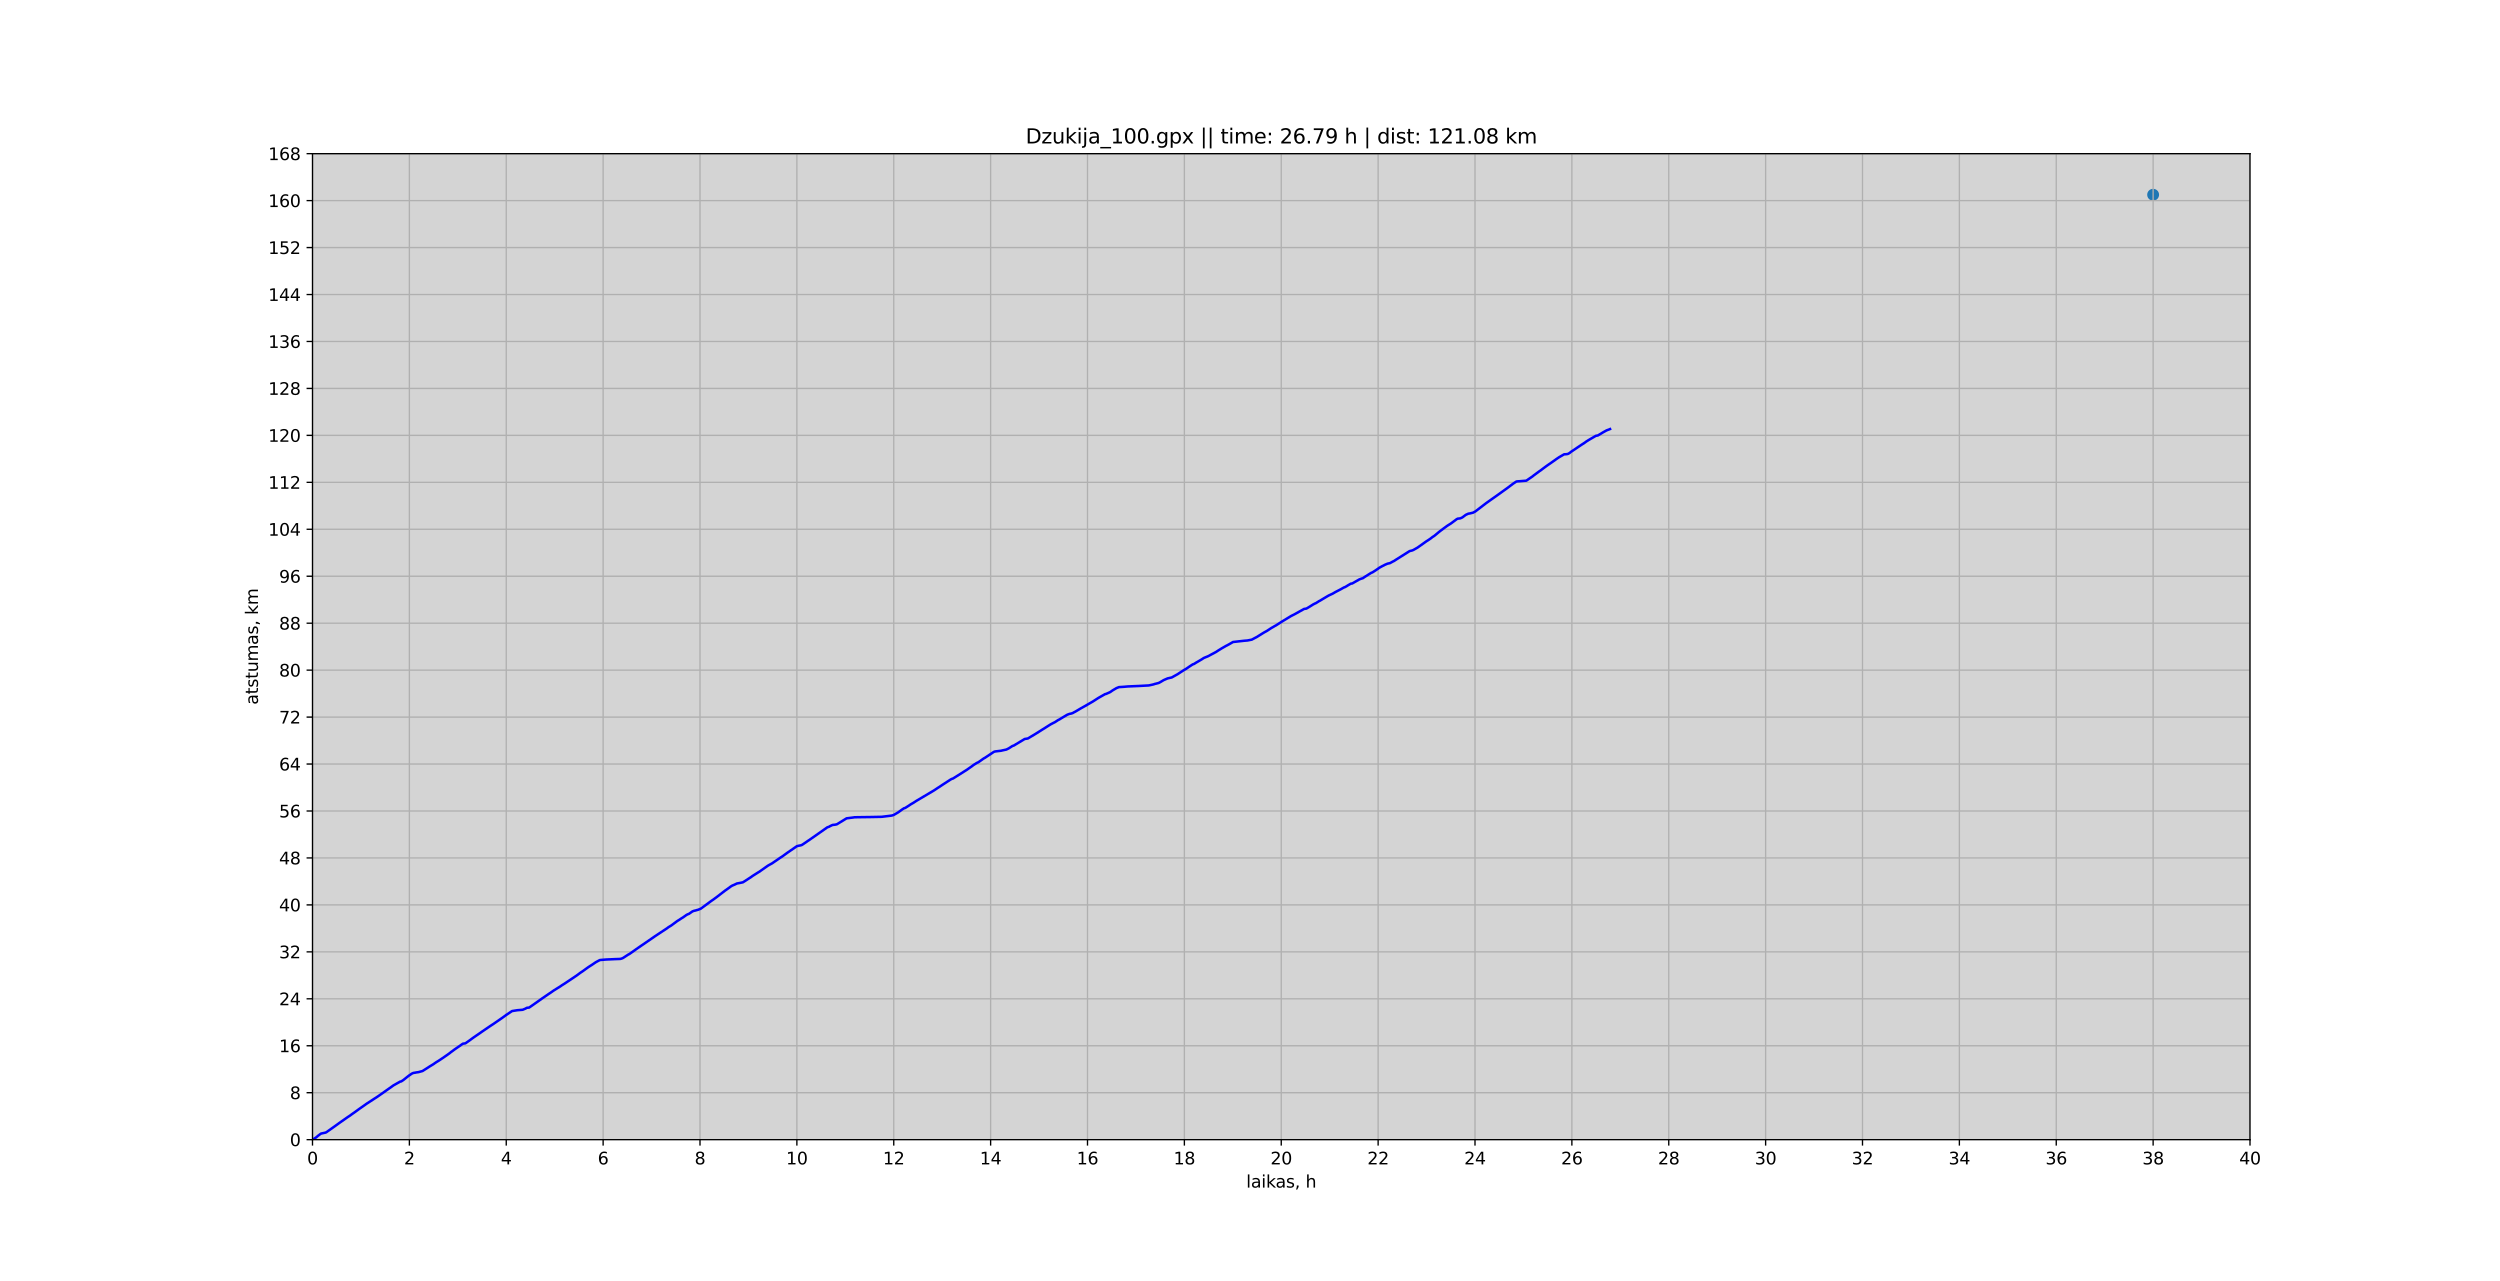 <?xml version="1.0" encoding="utf-8" standalone="no"?>
<!DOCTYPE svg PUBLIC "-//W3C//DTD SVG 1.1//EN"
  "http://www.w3.org/Graphics/SVG/1.1/DTD/svg11.dtd">
<svg height="755.28pt" version="1.1" viewBox="0 0 1474.56 755.28" width="1474.56pt" xmlns="http://www.w3.org/2000/svg" xmlns:xlink="http://www.w3.org/1999/xlink">
 <defs>
  <style type="text/css">*{stroke-linecap:butt;stroke-linejoin:round;}</style>
 </defs>
 <g id="figure_1">
  <g id="patch_1">
   <path d="M 0 755.28 
L 1474.56 755.28 
L 1474.56 0 
L 0 0 
z
" style="fill:#ffffff;"/>
  </g>
  <g id="axes_1">
   <g id="patch_2">
    <path d="M 184.32 672.199 
L 1327.104 672.199 
L 1327.104 90.634 
L 184.32 90.634 
z
" style="fill:#ababab;opacity:0.5;"/>
   </g>
   <g id="PathCollection_1">
    <defs>
     <path d="M 0 3 
C 0.796 3 1.559 2.684 2.121 2.121 
C 2.684 1.559 3 0.796 3 0 
C 3 -0.796 2.684 -1.559 2.121 -2.121 
C 1.559 -2.684 0.796 -3 0 -3 
C -0.796 -3 -1.559 -2.684 -2.121 -2.121 
C -2.684 -1.559 -3 -0.796 -3 0 
C -3 0.796 -2.684 1.559 -2.121 2.121 
C -1.559 2.684 -0.796 3 0 3 
z
" id="m39d4d704d6" style="stroke:#1f77b4;"/>
    </defs>
    <g clip-path="url(#p349033cdad)">
     <use style="fill:#1f77b4;stroke:#1f77b4;" x="1269.965" xlink:href="#m39d4d704d6" y="114.865"/>
    </g>
   </g>
   <g id="matplotlib.axis_1">
    <g id="xtick_1">
     <g id="line2d_1">
      <path clip-path="url(#p349033cdad)" d="M 184.32 672.199 
L 184.32 90.634 
" style="fill:none;stroke:#b0b0b0;stroke-linecap:square;stroke-width:0.8;"/>
     </g>
     <g id="line2d_2">
      <defs>
       <path d="M 0 0 
L 0 3.5 
" id="m977d744e91" style="stroke:#000000;stroke-width:0.8;"/>
      </defs>
      <g>
       <use style="stroke:#000000;stroke-width:0.8;" x="184.32" xlink:href="#m977d744e91" y="672.199"/>
      </g>
     </g>
     <g id="text_1">
      <!-- 0 -->
      <g transform="translate(181.139 686.798)scale(0.1 -0.1)">
       <defs>
        <path d="M 2034 4250 
Q 1547 4250 1301 3770 
Q 1056 3291 1056 2328 
Q 1056 1369 1301 889 
Q 1547 409 2034 409 
Q 2525 409 2770 889 
Q 3016 1369 3016 2328 
Q 3016 3291 2770 3770 
Q 2525 4250 2034 4250 
z
M 2034 4750 
Q 2819 4750 3233 4129 
Q 3647 3509 3647 2328 
Q 3647 1150 3233 529 
Q 2819 -91 2034 -91 
Q 1250 -91 836 529 
Q 422 1150 422 2328 
Q 422 3509 836 4129 
Q 1250 4750 2034 4750 
z
" id="DejaVuSans-30" transform="scale(0.016)"/>
       </defs>
       <use xlink:href="#DejaVuSans-30"/>
      </g>
     </g>
    </g>
    <g id="xtick_2">
     <g id="line2d_3">
      <path clip-path="url(#p349033cdad)" d="M 241.459 672.199 
L 241.459 90.634 
" style="fill:none;stroke:#b0b0b0;stroke-linecap:square;stroke-width:0.8;"/>
     </g>
     <g id="line2d_4">
      <g>
       <use style="stroke:#000000;stroke-width:0.8;" x="241.459" xlink:href="#m977d744e91" y="672.199"/>
      </g>
     </g>
     <g id="text_2">
      <!-- 2 -->
      <g transform="translate(238.278 686.798)scale(0.1 -0.1)">
       <defs>
        <path d="M 1228 531 
L 3431 531 
L 3431 0 
L 469 0 
L 469 531 
Q 828 903 1448 1529 
Q 2069 2156 2228 2338 
Q 2531 2678 2651 2914 
Q 2772 3150 2772 3378 
Q 2772 3750 2511 3984 
Q 2250 4219 1831 4219 
Q 1534 4219 1204 4116 
Q 875 4013 500 3803 
L 500 4441 
Q 881 4594 1212 4672 
Q 1544 4750 1819 4750 
Q 2544 4750 2975 4387 
Q 3406 4025 3406 3419 
Q 3406 3131 3298 2873 
Q 3191 2616 2906 2266 
Q 2828 2175 2409 1742 
Q 1991 1309 1228 531 
z
" id="DejaVuSans-32" transform="scale(0.016)"/>
       </defs>
       <use xlink:href="#DejaVuSans-32"/>
      </g>
     </g>
    </g>
    <g id="xtick_3">
     <g id="line2d_5">
      <path clip-path="url(#p349033cdad)" d="M 298.598 672.199 
L 298.598 90.634 
" style="fill:none;stroke:#b0b0b0;stroke-linecap:square;stroke-width:0.8;"/>
     </g>
     <g id="line2d_6">
      <g>
       <use style="stroke:#000000;stroke-width:0.8;" x="298.598" xlink:href="#m977d744e91" y="672.199"/>
      </g>
     </g>
     <g id="text_3">
      <!-- 4 -->
      <g transform="translate(295.417 686.798)scale(0.1 -0.1)">
       <defs>
        <path d="M 2419 4116 
L 825 1625 
L 2419 1625 
L 2419 4116 
z
M 2253 4666 
L 3047 4666 
L 3047 1625 
L 3713 1625 
L 3713 1100 
L 3047 1100 
L 3047 0 
L 2419 0 
L 2419 1100 
L 313 1100 
L 313 1709 
L 2253 4666 
z
" id="DejaVuSans-34" transform="scale(0.016)"/>
       </defs>
       <use xlink:href="#DejaVuSans-34"/>
      </g>
     </g>
    </g>
    <g id="xtick_4">
     <g id="line2d_7">
      <path clip-path="url(#p349033cdad)" d="M 355.738 672.199 
L 355.738 90.634 
" style="fill:none;stroke:#b0b0b0;stroke-linecap:square;stroke-width:0.8;"/>
     </g>
     <g id="line2d_8">
      <g>
       <use style="stroke:#000000;stroke-width:0.8;" x="355.738" xlink:href="#m977d744e91" y="672.199"/>
      </g>
     </g>
     <g id="text_4">
      <!-- 6 -->
      <g transform="translate(352.556 686.798)scale(0.1 -0.1)">
       <defs>
        <path d="M 2113 2584 
Q 1688 2584 1439 2293 
Q 1191 2003 1191 1497 
Q 1191 994 1439 701 
Q 1688 409 2113 409 
Q 2538 409 2786 701 
Q 3034 994 3034 1497 
Q 3034 2003 2786 2293 
Q 2538 2584 2113 2584 
z
M 3366 4563 
L 3366 3988 
Q 3128 4100 2886 4159 
Q 2644 4219 2406 4219 
Q 1781 4219 1451 3797 
Q 1122 3375 1075 2522 
Q 1259 2794 1537 2939 
Q 1816 3084 2150 3084 
Q 2853 3084 3261 2657 
Q 3669 2231 3669 1497 
Q 3669 778 3244 343 
Q 2819 -91 2113 -91 
Q 1303 -91 875 529 
Q 447 1150 447 2328 
Q 447 3434 972 4092 
Q 1497 4750 2381 4750 
Q 2619 4750 2861 4703 
Q 3103 4656 3366 4563 
z
" id="DejaVuSans-36" transform="scale(0.016)"/>
       </defs>
       <use xlink:href="#DejaVuSans-36"/>
      </g>
     </g>
    </g>
    <g id="xtick_5">
     <g id="line2d_9">
      <path clip-path="url(#p349033cdad)" d="M 412.877 672.199 
L 412.877 90.634 
" style="fill:none;stroke:#b0b0b0;stroke-linecap:square;stroke-width:0.8;"/>
     </g>
     <g id="line2d_10">
      <g>
       <use style="stroke:#000000;stroke-width:0.8;" x="412.877" xlink:href="#m977d744e91" y="672.199"/>
      </g>
     </g>
     <g id="text_5">
      <!-- 8 -->
      <g transform="translate(409.696 686.798)scale(0.1 -0.1)">
       <defs>
        <path d="M 2034 2216 
Q 1584 2216 1326 1975 
Q 1069 1734 1069 1313 
Q 1069 891 1326 650 
Q 1584 409 2034 409 
Q 2484 409 2743 651 
Q 3003 894 3003 1313 
Q 3003 1734 2745 1975 
Q 2488 2216 2034 2216 
z
M 1403 2484 
Q 997 2584 770 2862 
Q 544 3141 544 3541 
Q 544 4100 942 4425 
Q 1341 4750 2034 4750 
Q 2731 4750 3128 4425 
Q 3525 4100 3525 3541 
Q 3525 3141 3298 2862 
Q 3072 2584 2669 2484 
Q 3125 2378 3379 2068 
Q 3634 1759 3634 1313 
Q 3634 634 3220 271 
Q 2806 -91 2034 -91 
Q 1263 -91 848 271 
Q 434 634 434 1313 
Q 434 1759 690 2068 
Q 947 2378 1403 2484 
z
M 1172 3481 
Q 1172 3119 1398 2916 
Q 1625 2713 2034 2713 
Q 2441 2713 2670 2916 
Q 2900 3119 2900 3481 
Q 2900 3844 2670 4047 
Q 2441 4250 2034 4250 
Q 1625 4250 1398 4047 
Q 1172 3844 1172 3481 
z
" id="DejaVuSans-38" transform="scale(0.016)"/>
       </defs>
       <use xlink:href="#DejaVuSans-38"/>
      </g>
     </g>
    </g>
    <g id="xtick_6">
     <g id="line2d_11">
      <path clip-path="url(#p349033cdad)" d="M 470.016 672.199 
L 470.016 90.634 
" style="fill:none;stroke:#b0b0b0;stroke-linecap:square;stroke-width:0.8;"/>
     </g>
     <g id="line2d_12">
      <g>
       <use style="stroke:#000000;stroke-width:0.8;" x="470.016" xlink:href="#m977d744e91" y="672.199"/>
      </g>
     </g>
     <g id="text_6">
      <!-- 10 -->
      <g transform="translate(463.654 686.798)scale(0.1 -0.1)">
       <defs>
        <path d="M 794 531 
L 1825 531 
L 1825 4091 
L 703 3866 
L 703 4441 
L 1819 4666 
L 2450 4666 
L 2450 531 
L 3481 531 
L 3481 0 
L 794 0 
L 794 531 
z
" id="DejaVuSans-31" transform="scale(0.016)"/>
       </defs>
       <use xlink:href="#DejaVuSans-31"/>
       <use x="63.623" xlink:href="#DejaVuSans-30"/>
      </g>
     </g>
    </g>
    <g id="xtick_7">
     <g id="line2d_13">
      <path clip-path="url(#p349033cdad)" d="M 527.155 672.199 
L 527.155 90.634 
" style="fill:none;stroke:#b0b0b0;stroke-linecap:square;stroke-width:0.8;"/>
     </g>
     <g id="line2d_14">
      <g>
       <use style="stroke:#000000;stroke-width:0.8;" x="527.155" xlink:href="#m977d744e91" y="672.199"/>
      </g>
     </g>
     <g id="text_7">
      <!-- 12 -->
      <g transform="translate(520.793 686.798)scale(0.1 -0.1)">
       <use xlink:href="#DejaVuSans-31"/>
       <use x="63.623" xlink:href="#DejaVuSans-32"/>
      </g>
     </g>
    </g>
    <g id="xtick_8">
     <g id="line2d_15">
      <path clip-path="url(#p349033cdad)" d="M 584.294 672.199 
L 584.294 90.634 
" style="fill:none;stroke:#b0b0b0;stroke-linecap:square;stroke-width:0.8;"/>
     </g>
     <g id="line2d_16">
      <g>
       <use style="stroke:#000000;stroke-width:0.8;" x="584.294" xlink:href="#m977d744e91" y="672.199"/>
      </g>
     </g>
     <g id="text_8">
      <!-- 14 -->
      <g transform="translate(577.932 686.798)scale(0.1 -0.1)">
       <use xlink:href="#DejaVuSans-31"/>
       <use x="63.623" xlink:href="#DejaVuSans-34"/>
      </g>
     </g>
    </g>
    <g id="xtick_9">
     <g id="line2d_17">
      <path clip-path="url(#p349033cdad)" d="M 641.434 672.199 
L 641.434 90.634 
" style="fill:none;stroke:#b0b0b0;stroke-linecap:square;stroke-width:0.8;"/>
     </g>
     <g id="line2d_18">
      <g>
       <use style="stroke:#000000;stroke-width:0.8;" x="641.434" xlink:href="#m977d744e91" y="672.199"/>
      </g>
     </g>
     <g id="text_9">
      <!-- 16 -->
      <g transform="translate(635.071 686.798)scale(0.1 -0.1)">
       <use xlink:href="#DejaVuSans-31"/>
       <use x="63.623" xlink:href="#DejaVuSans-36"/>
      </g>
     </g>
    </g>
    <g id="xtick_10">
     <g id="line2d_19">
      <path clip-path="url(#p349033cdad)" d="M 698.573 672.199 
L 698.573 90.634 
" style="fill:none;stroke:#b0b0b0;stroke-linecap:square;stroke-width:0.8;"/>
     </g>
     <g id="line2d_20">
      <g>
       <use style="stroke:#000000;stroke-width:0.8;" x="698.573" xlink:href="#m977d744e91" y="672.199"/>
      </g>
     </g>
     <g id="text_10">
      <!-- 18 -->
      <g transform="translate(692.21 686.798)scale(0.1 -0.1)">
       <use xlink:href="#DejaVuSans-31"/>
       <use x="63.623" xlink:href="#DejaVuSans-38"/>
      </g>
     </g>
    </g>
    <g id="xtick_11">
     <g id="line2d_21">
      <path clip-path="url(#p349033cdad)" d="M 755.712 672.199 
L 755.712 90.634 
" style="fill:none;stroke:#b0b0b0;stroke-linecap:square;stroke-width:0.8;"/>
     </g>
     <g id="line2d_22">
      <g>
       <use style="stroke:#000000;stroke-width:0.8;" x="755.712" xlink:href="#m977d744e91" y="672.199"/>
      </g>
     </g>
     <g id="text_11">
      <!-- 20 -->
      <g transform="translate(749.35 686.798)scale(0.1 -0.1)">
       <use xlink:href="#DejaVuSans-32"/>
       <use x="63.623" xlink:href="#DejaVuSans-30"/>
      </g>
     </g>
    </g>
    <g id="xtick_12">
     <g id="line2d_23">
      <path clip-path="url(#p349033cdad)" d="M 812.851 672.199 
L 812.851 90.634 
" style="fill:none;stroke:#b0b0b0;stroke-linecap:square;stroke-width:0.8;"/>
     </g>
     <g id="line2d_24">
      <g>
       <use style="stroke:#000000;stroke-width:0.8;" x="812.851" xlink:href="#m977d744e91" y="672.199"/>
      </g>
     </g>
     <g id="text_12">
      <!-- 22 -->
      <g transform="translate(806.489 686.798)scale(0.1 -0.1)">
       <use xlink:href="#DejaVuSans-32"/>
       <use x="63.623" xlink:href="#DejaVuSans-32"/>
      </g>
     </g>
    </g>
    <g id="xtick_13">
     <g id="line2d_25">
      <path clip-path="url(#p349033cdad)" d="M 869.99 672.199 
L 869.99 90.634 
" style="fill:none;stroke:#b0b0b0;stroke-linecap:square;stroke-width:0.8;"/>
     </g>
     <g id="line2d_26">
      <g>
       <use style="stroke:#000000;stroke-width:0.8;" x="869.99" xlink:href="#m977d744e91" y="672.199"/>
      </g>
     </g>
     <g id="text_13">
      <!-- 24 -->
      <g transform="translate(863.628 686.798)scale(0.1 -0.1)">
       <use xlink:href="#DejaVuSans-32"/>
       <use x="63.623" xlink:href="#DejaVuSans-34"/>
      </g>
     </g>
    </g>
    <g id="xtick_14">
     <g id="line2d_27">
      <path clip-path="url(#p349033cdad)" d="M 927.13 672.199 
L 927.13 90.634 
" style="fill:none;stroke:#b0b0b0;stroke-linecap:square;stroke-width:0.8;"/>
     </g>
     <g id="line2d_28">
      <g>
       <use style="stroke:#000000;stroke-width:0.8;" x="927.13" xlink:href="#m977d744e91" y="672.199"/>
      </g>
     </g>
     <g id="text_14">
      <!-- 26 -->
      <g transform="translate(920.767 686.798)scale(0.1 -0.1)">
       <use xlink:href="#DejaVuSans-32"/>
       <use x="63.623" xlink:href="#DejaVuSans-36"/>
      </g>
     </g>
    </g>
    <g id="xtick_15">
     <g id="line2d_29">
      <path clip-path="url(#p349033cdad)" d="M 984.269 672.199 
L 984.269 90.634 
" style="fill:none;stroke:#b0b0b0;stroke-linecap:square;stroke-width:0.8;"/>
     </g>
     <g id="line2d_30">
      <g>
       <use style="stroke:#000000;stroke-width:0.8;" x="984.269" xlink:href="#m977d744e91" y="672.199"/>
      </g>
     </g>
     <g id="text_15">
      <!-- 28 -->
      <g transform="translate(977.906 686.798)scale(0.1 -0.1)">
       <use xlink:href="#DejaVuSans-32"/>
       <use x="63.623" xlink:href="#DejaVuSans-38"/>
      </g>
     </g>
    </g>
    <g id="xtick_16">
     <g id="line2d_31">
      <path clip-path="url(#p349033cdad)" d="M 1041.408 672.199 
L 1041.408 90.634 
" style="fill:none;stroke:#b0b0b0;stroke-linecap:square;stroke-width:0.8;"/>
     </g>
     <g id="line2d_32">
      <g>
       <use style="stroke:#000000;stroke-width:0.8;" x="1041.408" xlink:href="#m977d744e91" y="672.199"/>
      </g>
     </g>
     <g id="text_16">
      <!-- 30 -->
      <g transform="translate(1035.045 686.798)scale(0.1 -0.1)">
       <defs>
        <path d="M 2597 2516 
Q 3050 2419 3304 2112 
Q 3559 1806 3559 1356 
Q 3559 666 3084 287 
Q 2609 -91 1734 -91 
Q 1441 -91 1130 -33 
Q 819 25 488 141 
L 488 750 
Q 750 597 1062 519 
Q 1375 441 1716 441 
Q 2309 441 2620 675 
Q 2931 909 2931 1356 
Q 2931 1769 2642 2001 
Q 2353 2234 1838 2234 
L 1294 2234 
L 1294 2753 
L 1863 2753 
Q 2328 2753 2575 2939 
Q 2822 3125 2822 3475 
Q 2822 3834 2567 4026 
Q 2313 4219 1838 4219 
Q 1578 4219 1281 4162 
Q 984 4106 628 3988 
L 628 4550 
Q 988 4650 1302 4700 
Q 1616 4750 1894 4750 
Q 2613 4750 3031 4423 
Q 3450 4097 3450 3541 
Q 3450 3153 3228 2886 
Q 3006 2619 2597 2516 
z
" id="DejaVuSans-33" transform="scale(0.016)"/>
       </defs>
       <use xlink:href="#DejaVuSans-33"/>
       <use x="63.623" xlink:href="#DejaVuSans-30"/>
      </g>
     </g>
    </g>
    <g id="xtick_17">
     <g id="line2d_33">
      <path clip-path="url(#p349033cdad)" d="M 1098.547 672.199 
L 1098.547 90.634 
" style="fill:none;stroke:#b0b0b0;stroke-linecap:square;stroke-width:0.8;"/>
     </g>
     <g id="line2d_34">
      <g>
       <use style="stroke:#000000;stroke-width:0.8;" x="1098.547" xlink:href="#m977d744e91" y="672.199"/>
      </g>
     </g>
     <g id="text_17">
      <!-- 32 -->
      <g transform="translate(1092.185 686.798)scale(0.1 -0.1)">
       <use xlink:href="#DejaVuSans-33"/>
       <use x="63.623" xlink:href="#DejaVuSans-32"/>
      </g>
     </g>
    </g>
    <g id="xtick_18">
     <g id="line2d_35">
      <path clip-path="url(#p349033cdad)" d="M 1155.686 672.199 
L 1155.686 90.634 
" style="fill:none;stroke:#b0b0b0;stroke-linecap:square;stroke-width:0.8;"/>
     </g>
     <g id="line2d_36">
      <g>
       <use style="stroke:#000000;stroke-width:0.8;" x="1155.686" xlink:href="#m977d744e91" y="672.199"/>
      </g>
     </g>
     <g id="text_18">
      <!-- 34 -->
      <g transform="translate(1149.324 686.798)scale(0.1 -0.1)">
       <use xlink:href="#DejaVuSans-33"/>
       <use x="63.623" xlink:href="#DejaVuSans-34"/>
      </g>
     </g>
    </g>
    <g id="xtick_19">
     <g id="line2d_37">
      <path clip-path="url(#p349033cdad)" d="M 1212.826 672.199 
L 1212.826 90.634 
" style="fill:none;stroke:#b0b0b0;stroke-linecap:square;stroke-width:0.8;"/>
     </g>
     <g id="line2d_38">
      <g>
       <use style="stroke:#000000;stroke-width:0.8;" x="1212.826" xlink:href="#m977d744e91" y="672.199"/>
      </g>
     </g>
     <g id="text_19">
      <!-- 36 -->
      <g transform="translate(1206.463 686.798)scale(0.1 -0.1)">
       <use xlink:href="#DejaVuSans-33"/>
       <use x="63.623" xlink:href="#DejaVuSans-36"/>
      </g>
     </g>
    </g>
    <g id="xtick_20">
     <g id="line2d_39">
      <path clip-path="url(#p349033cdad)" d="M 1269.965 672.199 
L 1269.965 90.634 
" style="fill:none;stroke:#b0b0b0;stroke-linecap:square;stroke-width:0.8;"/>
     </g>
     <g id="line2d_40">
      <g>
       <use style="stroke:#000000;stroke-width:0.8;" x="1269.965" xlink:href="#m977d744e91" y="672.199"/>
      </g>
     </g>
     <g id="text_20">
      <!-- 38 -->
      <g transform="translate(1263.602 686.798)scale(0.1 -0.1)">
       <use xlink:href="#DejaVuSans-33"/>
       <use x="63.623" xlink:href="#DejaVuSans-38"/>
      </g>
     </g>
    </g>
    <g id="xtick_21">
     <g id="line2d_41">
      <path clip-path="url(#p349033cdad)" d="M 1327.104 672.199 
L 1327.104 90.634 
" style="fill:none;stroke:#b0b0b0;stroke-linecap:square;stroke-width:0.8;"/>
     </g>
     <g id="line2d_42">
      <g>
       <use style="stroke:#000000;stroke-width:0.8;" x="1327.104" xlink:href="#m977d744e91" y="672.199"/>
      </g>
     </g>
     <g id="text_21">
      <!-- 40 -->
      <g transform="translate(1320.742 686.798)scale(0.1 -0.1)">
       <use xlink:href="#DejaVuSans-34"/>
       <use x="63.623" xlink:href="#DejaVuSans-30"/>
      </g>
     </g>
    </g>
    <g id="text_22">
     <!-- laikas, h -->
     <g transform="translate(735.046 700.476)scale(0.1 -0.1)">
      <defs>
       <path d="M 603 4863 
L 1178 4863 
L 1178 0 
L 603 0 
L 603 4863 
z
" id="DejaVuSans-6c" transform="scale(0.016)"/>
       <path d="M 2194 1759 
Q 1497 1759 1228 1600 
Q 959 1441 959 1056 
Q 959 750 1161 570 
Q 1363 391 1709 391 
Q 2188 391 2477 730 
Q 2766 1069 2766 1631 
L 2766 1759 
L 2194 1759 
z
M 3341 1997 
L 3341 0 
L 2766 0 
L 2766 531 
Q 2569 213 2275 61 
Q 1981 -91 1556 -91 
Q 1019 -91 701 211 
Q 384 513 384 1019 
Q 384 1609 779 1909 
Q 1175 2209 1959 2209 
L 2766 2209 
L 2766 2266 
Q 2766 2663 2505 2880 
Q 2244 3097 1772 3097 
Q 1472 3097 1187 3025 
Q 903 2953 641 2809 
L 641 3341 
Q 956 3463 1253 3523 
Q 1550 3584 1831 3584 
Q 2591 3584 2966 3190 
Q 3341 2797 3341 1997 
z
" id="DejaVuSans-61" transform="scale(0.016)"/>
       <path d="M 603 3500 
L 1178 3500 
L 1178 0 
L 603 0 
L 603 3500 
z
M 603 4863 
L 1178 4863 
L 1178 4134 
L 603 4134 
L 603 4863 
z
" id="DejaVuSans-69" transform="scale(0.016)"/>
       <path d="M 581 4863 
L 1159 4863 
L 1159 1991 
L 2875 3500 
L 3609 3500 
L 1753 1863 
L 3688 0 
L 2938 0 
L 1159 1709 
L 1159 0 
L 581 0 
L 581 4863 
z
" id="DejaVuSans-6b" transform="scale(0.016)"/>
       <path d="M 2834 3397 
L 2834 2853 
Q 2591 2978 2328 3040 
Q 2066 3103 1784 3103 
Q 1356 3103 1142 2972 
Q 928 2841 928 2578 
Q 928 2378 1081 2264 
Q 1234 2150 1697 2047 
L 1894 2003 
Q 2506 1872 2764 1633 
Q 3022 1394 3022 966 
Q 3022 478 2636 193 
Q 2250 -91 1575 -91 
Q 1294 -91 989 -36 
Q 684 19 347 128 
L 347 722 
Q 666 556 975 473 
Q 1284 391 1588 391 
Q 1994 391 2212 530 
Q 2431 669 2431 922 
Q 2431 1156 2273 1281 
Q 2116 1406 1581 1522 
L 1381 1569 
Q 847 1681 609 1914 
Q 372 2147 372 2553 
Q 372 3047 722 3315 
Q 1072 3584 1716 3584 
Q 2034 3584 2315 3537 
Q 2597 3491 2834 3397 
z
" id="DejaVuSans-73" transform="scale(0.016)"/>
       <path d="M 750 794 
L 1409 794 
L 1409 256 
L 897 -744 
L 494 -744 
L 750 256 
L 750 794 
z
" id="DejaVuSans-2c" transform="scale(0.016)"/>
       <path id="DejaVuSans-20" transform="scale(0.016)"/>
       <path d="M 3513 2113 
L 3513 0 
L 2938 0 
L 2938 2094 
Q 2938 2591 2744 2837 
Q 2550 3084 2163 3084 
Q 1697 3084 1428 2787 
Q 1159 2491 1159 1978 
L 1159 0 
L 581 0 
L 581 4863 
L 1159 4863 
L 1159 2956 
Q 1366 3272 1645 3428 
Q 1925 3584 2291 3584 
Q 2894 3584 3203 3211 
Q 3513 2838 3513 2113 
z
" id="DejaVuSans-68" transform="scale(0.016)"/>
      </defs>
      <use xlink:href="#DejaVuSans-6c"/>
      <use x="27.783" xlink:href="#DejaVuSans-61"/>
      <use x="89.062" xlink:href="#DejaVuSans-69"/>
      <use x="116.846" xlink:href="#DejaVuSans-6b"/>
      <use x="173.006" xlink:href="#DejaVuSans-61"/>
      <use x="234.285" xlink:href="#DejaVuSans-73"/>
      <use x="286.385" xlink:href="#DejaVuSans-2c"/>
      <use x="318.172" xlink:href="#DejaVuSans-20"/>
      <use x="349.959" xlink:href="#DejaVuSans-68"/>
     </g>
    </g>
   </g>
   <g id="matplotlib.axis_2">
    <g id="ytick_1">
     <g id="line2d_43">
      <path clip-path="url(#p349033cdad)" d="M 184.32 672.199 
L 1327.104 672.199 
" style="fill:none;stroke:#b0b0b0;stroke-linecap:square;stroke-width:0.8;"/>
     </g>
     <g id="line2d_44">
      <defs>
       <path d="M 0 0 
L -3.5 0 
" id="ma640e15427" style="stroke:#000000;stroke-width:0.8;"/>
      </defs>
      <g>
       <use style="stroke:#000000;stroke-width:0.8;" x="184.32" xlink:href="#ma640e15427" y="672.199"/>
      </g>
     </g>
     <g id="text_23">
      <!-- 0 -->
      <g transform="translate(170.958 675.998)scale(0.1 -0.1)">
       <use xlink:href="#DejaVuSans-30"/>
      </g>
     </g>
    </g>
    <g id="ytick_2">
     <g id="line2d_45">
      <path clip-path="url(#p349033cdad)" d="M 184.32 644.506 
L 1327.104 644.506 
" style="fill:none;stroke:#b0b0b0;stroke-linecap:square;stroke-width:0.8;"/>
     </g>
     <g id="line2d_46">
      <g>
       <use style="stroke:#000000;stroke-width:0.8;" x="184.32" xlink:href="#ma640e15427" y="644.506"/>
      </g>
     </g>
     <g id="text_24">
      <!-- 8 -->
      <g transform="translate(170.958 648.305)scale(0.1 -0.1)">
       <use xlink:href="#DejaVuSans-38"/>
      </g>
     </g>
    </g>
    <g id="ytick_3">
     <g id="line2d_47">
      <path clip-path="url(#p349033cdad)" d="M 184.32 616.812 
L 1327.104 616.812 
" style="fill:none;stroke:#b0b0b0;stroke-linecap:square;stroke-width:0.8;"/>
     </g>
     <g id="line2d_48">
      <g>
       <use style="stroke:#000000;stroke-width:0.8;" x="184.32" xlink:href="#ma640e15427" y="616.812"/>
      </g>
     </g>
     <g id="text_25">
      <!-- 16 -->
      <g transform="translate(164.595 620.611)scale(0.1 -0.1)">
       <use xlink:href="#DejaVuSans-31"/>
       <use x="63.623" xlink:href="#DejaVuSans-36"/>
      </g>
     </g>
    </g>
    <g id="ytick_4">
     <g id="line2d_49">
      <path clip-path="url(#p349033cdad)" d="M 184.32 589.118 
L 1327.104 589.118 
" style="fill:none;stroke:#b0b0b0;stroke-linecap:square;stroke-width:0.8;"/>
     </g>
     <g id="line2d_50">
      <g>
       <use style="stroke:#000000;stroke-width:0.8;" x="184.32" xlink:href="#ma640e15427" y="589.118"/>
      </g>
     </g>
     <g id="text_26">
      <!-- 24 -->
      <g transform="translate(164.595 592.918)scale(0.1 -0.1)">
       <use xlink:href="#DejaVuSans-32"/>
       <use x="63.623" xlink:href="#DejaVuSans-34"/>
      </g>
     </g>
    </g>
    <g id="ytick_5">
     <g id="line2d_51">
      <path clip-path="url(#p349033cdad)" d="M 184.32 561.425 
L 1327.104 561.425 
" style="fill:none;stroke:#b0b0b0;stroke-linecap:square;stroke-width:0.8;"/>
     </g>
     <g id="line2d_52">
      <g>
       <use style="stroke:#000000;stroke-width:0.8;" x="184.32" xlink:href="#ma640e15427" y="561.425"/>
      </g>
     </g>
     <g id="text_27">
      <!-- 32 -->
      <g transform="translate(164.595 565.224)scale(0.1 -0.1)">
       <use xlink:href="#DejaVuSans-33"/>
       <use x="63.623" xlink:href="#DejaVuSans-32"/>
      </g>
     </g>
    </g>
    <g id="ytick_6">
     <g id="line2d_53">
      <path clip-path="url(#p349033cdad)" d="M 184.32 533.731 
L 1327.104 533.731 
" style="fill:none;stroke:#b0b0b0;stroke-linecap:square;stroke-width:0.8;"/>
     </g>
     <g id="line2d_54">
      <g>
       <use style="stroke:#000000;stroke-width:0.8;" x="184.32" xlink:href="#ma640e15427" y="533.731"/>
      </g>
     </g>
     <g id="text_28">
      <!-- 40 -->
      <g transform="translate(164.595 537.53)scale(0.1 -0.1)">
       <use xlink:href="#DejaVuSans-34"/>
       <use x="63.623" xlink:href="#DejaVuSans-30"/>
      </g>
     </g>
    </g>
    <g id="ytick_7">
     <g id="line2d_55">
      <path clip-path="url(#p349033cdad)" d="M 184.32 506.038 
L 1327.104 506.038 
" style="fill:none;stroke:#b0b0b0;stroke-linecap:square;stroke-width:0.8;"/>
     </g>
     <g id="line2d_56">
      <g>
       <use style="stroke:#000000;stroke-width:0.8;" x="184.32" xlink:href="#ma640e15427" y="506.038"/>
      </g>
     </g>
     <g id="text_29">
      <!-- 48 -->
      <g transform="translate(164.595 509.837)scale(0.1 -0.1)">
       <use xlink:href="#DejaVuSans-34"/>
       <use x="63.623" xlink:href="#DejaVuSans-38"/>
      </g>
     </g>
    </g>
    <g id="ytick_8">
     <g id="line2d_57">
      <path clip-path="url(#p349033cdad)" d="M 184.32 478.344 
L 1327.104 478.344 
" style="fill:none;stroke:#b0b0b0;stroke-linecap:square;stroke-width:0.8;"/>
     </g>
     <g id="line2d_58">
      <g>
       <use style="stroke:#000000;stroke-width:0.8;" x="184.32" xlink:href="#ma640e15427" y="478.344"/>
      </g>
     </g>
     <g id="text_30">
      <!-- 56 -->
      <g transform="translate(164.595 482.143)scale(0.1 -0.1)">
       <defs>
        <path d="M 691 4666 
L 3169 4666 
L 3169 4134 
L 1269 4134 
L 1269 2991 
Q 1406 3038 1543 3061 
Q 1681 3084 1819 3084 
Q 2600 3084 3056 2656 
Q 3513 2228 3513 1497 
Q 3513 744 3044 326 
Q 2575 -91 1722 -91 
Q 1428 -91 1123 -41 
Q 819 9 494 109 
L 494 744 
Q 775 591 1075 516 
Q 1375 441 1709 441 
Q 2250 441 2565 725 
Q 2881 1009 2881 1497 
Q 2881 1984 2565 2268 
Q 2250 2553 1709 2553 
Q 1456 2553 1204 2497 
Q 953 2441 691 2322 
L 691 4666 
z
" id="DejaVuSans-35" transform="scale(0.016)"/>
       </defs>
       <use xlink:href="#DejaVuSans-35"/>
       <use x="63.623" xlink:href="#DejaVuSans-36"/>
      </g>
     </g>
    </g>
    <g id="ytick_9">
     <g id="line2d_59">
      <path clip-path="url(#p349033cdad)" d="M 184.32 450.65 
L 1327.104 450.65 
" style="fill:none;stroke:#b0b0b0;stroke-linecap:square;stroke-width:0.8;"/>
     </g>
     <g id="line2d_60">
      <g>
       <use style="stroke:#000000;stroke-width:0.8;" x="184.32" xlink:href="#ma640e15427" y="450.65"/>
      </g>
     </g>
     <g id="text_31">
      <!-- 64 -->
      <g transform="translate(164.595 454.45)scale(0.1 -0.1)">
       <use xlink:href="#DejaVuSans-36"/>
       <use x="63.623" xlink:href="#DejaVuSans-34"/>
      </g>
     </g>
    </g>
    <g id="ytick_10">
     <g id="line2d_61">
      <path clip-path="url(#p349033cdad)" d="M 184.32 422.957 
L 1327.104 422.957 
" style="fill:none;stroke:#b0b0b0;stroke-linecap:square;stroke-width:0.8;"/>
     </g>
     <g id="line2d_62">
      <g>
       <use style="stroke:#000000;stroke-width:0.8;" x="184.32" xlink:href="#ma640e15427" y="422.957"/>
      </g>
     </g>
     <g id="text_32">
      <!-- 72 -->
      <g transform="translate(164.595 426.756)scale(0.1 -0.1)">
       <defs>
        <path d="M 525 4666 
L 3525 4666 
L 3525 4397 
L 1831 0 
L 1172 0 
L 2766 4134 
L 525 4134 
L 525 4666 
z
" id="DejaVuSans-37" transform="scale(0.016)"/>
       </defs>
       <use xlink:href="#DejaVuSans-37"/>
       <use x="63.623" xlink:href="#DejaVuSans-32"/>
      </g>
     </g>
    </g>
    <g id="ytick_11">
     <g id="line2d_63">
      <path clip-path="url(#p349033cdad)" d="M 184.32 395.263 
L 1327.104 395.263 
" style="fill:none;stroke:#b0b0b0;stroke-linecap:square;stroke-width:0.8;"/>
     </g>
     <g id="line2d_64">
      <g>
       <use style="stroke:#000000;stroke-width:0.8;" x="184.32" xlink:href="#ma640e15427" y="395.263"/>
      </g>
     </g>
     <g id="text_33">
      <!-- 80 -->
      <g transform="translate(164.595 399.062)scale(0.1 -0.1)">
       <use xlink:href="#DejaVuSans-38"/>
       <use x="63.623" xlink:href="#DejaVuSans-30"/>
      </g>
     </g>
    </g>
    <g id="ytick_12">
     <g id="line2d_65">
      <path clip-path="url(#p349033cdad)" d="M 184.32 367.57 
L 1327.104 367.57 
" style="fill:none;stroke:#b0b0b0;stroke-linecap:square;stroke-width:0.8;"/>
     </g>
     <g id="line2d_66">
      <g>
       <use style="stroke:#000000;stroke-width:0.8;" x="184.32" xlink:href="#ma640e15427" y="367.57"/>
      </g>
     </g>
     <g id="text_34">
      <!-- 88 -->
      <g transform="translate(164.595 371.369)scale(0.1 -0.1)">
       <use xlink:href="#DejaVuSans-38"/>
       <use x="63.623" xlink:href="#DejaVuSans-38"/>
      </g>
     </g>
    </g>
    <g id="ytick_13">
     <g id="line2d_67">
      <path clip-path="url(#p349033cdad)" d="M 184.32 339.876 
L 1327.104 339.876 
" style="fill:none;stroke:#b0b0b0;stroke-linecap:square;stroke-width:0.8;"/>
     </g>
     <g id="line2d_68">
      <g>
       <use style="stroke:#000000;stroke-width:0.8;" x="184.32" xlink:href="#ma640e15427" y="339.876"/>
      </g>
     </g>
     <g id="text_35">
      <!-- 96 -->
      <g transform="translate(164.595 343.675)scale(0.1 -0.1)">
       <defs>
        <path d="M 703 97 
L 703 672 
Q 941 559 1184 500 
Q 1428 441 1663 441 
Q 2288 441 2617 861 
Q 2947 1281 2994 2138 
Q 2813 1869 2534 1725 
Q 2256 1581 1919 1581 
Q 1219 1581 811 2004 
Q 403 2428 403 3163 
Q 403 3881 828 4315 
Q 1253 4750 1959 4750 
Q 2769 4750 3195 4129 
Q 3622 3509 3622 2328 
Q 3622 1225 3098 567 
Q 2575 -91 1691 -91 
Q 1453 -91 1209 -44 
Q 966 3 703 97 
z
M 1959 2075 
Q 2384 2075 2632 2365 
Q 2881 2656 2881 3163 
Q 2881 3666 2632 3958 
Q 2384 4250 1959 4250 
Q 1534 4250 1286 3958 
Q 1038 3666 1038 3163 
Q 1038 2656 1286 2365 
Q 1534 2075 1959 2075 
z
" id="DejaVuSans-39" transform="scale(0.016)"/>
       </defs>
       <use xlink:href="#DejaVuSans-39"/>
       <use x="63.623" xlink:href="#DejaVuSans-36"/>
      </g>
     </g>
    </g>
    <g id="ytick_14">
     <g id="line2d_69">
      <path clip-path="url(#p349033cdad)" d="M 184.32 312.182 
L 1327.104 312.182 
" style="fill:none;stroke:#b0b0b0;stroke-linecap:square;stroke-width:0.8;"/>
     </g>
     <g id="line2d_70">
      <g>
       <use style="stroke:#000000;stroke-width:0.8;" x="184.32" xlink:href="#ma640e15427" y="312.182"/>
      </g>
     </g>
     <g id="text_36">
      <!-- 104 -->
      <g transform="translate(158.232 315.982)scale(0.1 -0.1)">
       <use xlink:href="#DejaVuSans-31"/>
       <use x="63.623" xlink:href="#DejaVuSans-30"/>
       <use x="127.246" xlink:href="#DejaVuSans-34"/>
      </g>
     </g>
    </g>
    <g id="ytick_15">
     <g id="line2d_71">
      <path clip-path="url(#p349033cdad)" d="M 184.32 284.489 
L 1327.104 284.489 
" style="fill:none;stroke:#b0b0b0;stroke-linecap:square;stroke-width:0.8;"/>
     </g>
     <g id="line2d_72">
      <g>
       <use style="stroke:#000000;stroke-width:0.8;" x="184.32" xlink:href="#ma640e15427" y="284.489"/>
      </g>
     </g>
     <g id="text_37">
      <!-- 112 -->
      <g transform="translate(158.232 288.288)scale(0.1 -0.1)">
       <use xlink:href="#DejaVuSans-31"/>
       <use x="63.623" xlink:href="#DejaVuSans-31"/>
       <use x="127.246" xlink:href="#DejaVuSans-32"/>
      </g>
     </g>
    </g>
    <g id="ytick_16">
     <g id="line2d_73">
      <path clip-path="url(#p349033cdad)" d="M 184.32 256.795 
L 1327.104 256.795 
" style="fill:none;stroke:#b0b0b0;stroke-linecap:square;stroke-width:0.8;"/>
     </g>
     <g id="line2d_74">
      <g>
       <use style="stroke:#000000;stroke-width:0.8;" x="184.32" xlink:href="#ma640e15427" y="256.795"/>
      </g>
     </g>
     <g id="text_38">
      <!-- 120 -->
      <g transform="translate(158.232 260.594)scale(0.1 -0.1)">
       <use xlink:href="#DejaVuSans-31"/>
       <use x="63.623" xlink:href="#DejaVuSans-32"/>
       <use x="127.246" xlink:href="#DejaVuSans-30"/>
      </g>
     </g>
    </g>
    <g id="ytick_17">
     <g id="line2d_75">
      <path clip-path="url(#p349033cdad)" d="M 184.32 229.102 
L 1327.104 229.102 
" style="fill:none;stroke:#b0b0b0;stroke-linecap:square;stroke-width:0.8;"/>
     </g>
     <g id="line2d_76">
      <g>
       <use style="stroke:#000000;stroke-width:0.8;" x="184.32" xlink:href="#ma640e15427" y="229.102"/>
      </g>
     </g>
     <g id="text_39">
      <!-- 128 -->
      <g transform="translate(158.232 232.901)scale(0.1 -0.1)">
       <use xlink:href="#DejaVuSans-31"/>
       <use x="63.623" xlink:href="#DejaVuSans-32"/>
       <use x="127.246" xlink:href="#DejaVuSans-38"/>
      </g>
     </g>
    </g>
    <g id="ytick_18">
     <g id="line2d_77">
      <path clip-path="url(#p349033cdad)" d="M 184.32 201.408 
L 1327.104 201.408 
" style="fill:none;stroke:#b0b0b0;stroke-linecap:square;stroke-width:0.8;"/>
     </g>
     <g id="line2d_78">
      <g>
       <use style="stroke:#000000;stroke-width:0.8;" x="184.32" xlink:href="#ma640e15427" y="201.408"/>
      </g>
     </g>
     <g id="text_40">
      <!-- 136 -->
      <g transform="translate(158.232 205.207)scale(0.1 -0.1)">
       <use xlink:href="#DejaVuSans-31"/>
       <use x="63.623" xlink:href="#DejaVuSans-33"/>
       <use x="127.246" xlink:href="#DejaVuSans-36"/>
      </g>
     </g>
    </g>
    <g id="ytick_19">
     <g id="line2d_79">
      <path clip-path="url(#p349033cdad)" d="M 184.32 173.714 
L 1327.104 173.714 
" style="fill:none;stroke:#b0b0b0;stroke-linecap:square;stroke-width:0.8;"/>
     </g>
     <g id="line2d_80">
      <g>
       <use style="stroke:#000000;stroke-width:0.8;" x="184.32" xlink:href="#ma640e15427" y="173.714"/>
      </g>
     </g>
     <g id="text_41">
      <!-- 144 -->
      <g transform="translate(158.232 177.514)scale(0.1 -0.1)">
       <use xlink:href="#DejaVuSans-31"/>
       <use x="63.623" xlink:href="#DejaVuSans-34"/>
       <use x="127.246" xlink:href="#DejaVuSans-34"/>
      </g>
     </g>
    </g>
    <g id="ytick_20">
     <g id="line2d_81">
      <path clip-path="url(#p349033cdad)" d="M 184.32 146.021 
L 1327.104 146.021 
" style="fill:none;stroke:#b0b0b0;stroke-linecap:square;stroke-width:0.8;"/>
     </g>
     <g id="line2d_82">
      <g>
       <use style="stroke:#000000;stroke-width:0.8;" x="184.32" xlink:href="#ma640e15427" y="146.021"/>
      </g>
     </g>
     <g id="text_42">
      <!-- 152 -->
      <g transform="translate(158.232 149.82)scale(0.1 -0.1)">
       <use xlink:href="#DejaVuSans-31"/>
       <use x="63.623" xlink:href="#DejaVuSans-35"/>
       <use x="127.246" xlink:href="#DejaVuSans-32"/>
      </g>
     </g>
    </g>
    <g id="ytick_21">
     <g id="line2d_83">
      <path clip-path="url(#p349033cdad)" d="M 184.32 118.327 
L 1327.104 118.327 
" style="fill:none;stroke:#b0b0b0;stroke-linecap:square;stroke-width:0.8;"/>
     </g>
     <g id="line2d_84">
      <g>
       <use style="stroke:#000000;stroke-width:0.8;" x="184.32" xlink:href="#ma640e15427" y="118.327"/>
      </g>
     </g>
     <g id="text_43">
      <!-- 160 -->
      <g transform="translate(158.232 122.126)scale(0.1 -0.1)">
       <use xlink:href="#DejaVuSans-31"/>
       <use x="63.623" xlink:href="#DejaVuSans-36"/>
       <use x="127.246" xlink:href="#DejaVuSans-30"/>
      </g>
     </g>
    </g>
    <g id="ytick_22">
     <g id="line2d_85">
      <path clip-path="url(#p349033cdad)" d="M 184.32 90.634 
L 1327.104 90.634 
" style="fill:none;stroke:#b0b0b0;stroke-linecap:square;stroke-width:0.8;"/>
     </g>
     <g id="line2d_86">
      <g>
       <use style="stroke:#000000;stroke-width:0.8;" x="184.32" xlink:href="#ma640e15427" y="90.634"/>
      </g>
     </g>
     <g id="text_44">
      <!-- 168 -->
      <g transform="translate(158.232 94.433)scale(0.1 -0.1)">
       <use xlink:href="#DejaVuSans-31"/>
       <use x="63.623" xlink:href="#DejaVuSans-36"/>
       <use x="127.246" xlink:href="#DejaVuSans-38"/>
      </g>
     </g>
    </g>
    <g id="text_45">
     <!-- atstumas, km -->
     <g transform="translate(152.153 415.657)rotate(-90)scale(0.1 -0.1)">
      <defs>
       <path d="M 1172 4494 
L 1172 3500 
L 2356 3500 
L 2356 3053 
L 1172 3053 
L 1172 1153 
Q 1172 725 1289 603 
Q 1406 481 1766 481 
L 2356 481 
L 2356 0 
L 1766 0 
Q 1100 0 847 248 
Q 594 497 594 1153 
L 594 3053 
L 172 3053 
L 172 3500 
L 594 3500 
L 594 4494 
L 1172 4494 
z
" id="DejaVuSans-74" transform="scale(0.016)"/>
       <path d="M 544 1381 
L 544 3500 
L 1119 3500 
L 1119 1403 
Q 1119 906 1312 657 
Q 1506 409 1894 409 
Q 2359 409 2629 706 
Q 2900 1003 2900 1516 
L 2900 3500 
L 3475 3500 
L 3475 0 
L 2900 0 
L 2900 538 
Q 2691 219 2414 64 
Q 2138 -91 1772 -91 
Q 1169 -91 856 284 
Q 544 659 544 1381 
z
M 1991 3584 
L 1991 3584 
z
" id="DejaVuSans-75" transform="scale(0.016)"/>
       <path d="M 3328 2828 
Q 3544 3216 3844 3400 
Q 4144 3584 4550 3584 
Q 5097 3584 5394 3201 
Q 5691 2819 5691 2113 
L 5691 0 
L 5113 0 
L 5113 2094 
Q 5113 2597 4934 2840 
Q 4756 3084 4391 3084 
Q 3944 3084 3684 2787 
Q 3425 2491 3425 1978 
L 3425 0 
L 2847 0 
L 2847 2094 
Q 2847 2600 2669 2842 
Q 2491 3084 2119 3084 
Q 1678 3084 1418 2786 
Q 1159 2488 1159 1978 
L 1159 0 
L 581 0 
L 581 3500 
L 1159 3500 
L 1159 2956 
Q 1356 3278 1631 3431 
Q 1906 3584 2284 3584 
Q 2666 3584 2933 3390 
Q 3200 3197 3328 2828 
z
" id="DejaVuSans-6d" transform="scale(0.016)"/>
      </defs>
      <use xlink:href="#DejaVuSans-61"/>
      <use x="61.279" xlink:href="#DejaVuSans-74"/>
      <use x="100.488" xlink:href="#DejaVuSans-73"/>
      <use x="152.588" xlink:href="#DejaVuSans-74"/>
      <use x="191.797" xlink:href="#DejaVuSans-75"/>
      <use x="255.176" xlink:href="#DejaVuSans-6d"/>
      <use x="352.588" xlink:href="#DejaVuSans-61"/>
      <use x="413.867" xlink:href="#DejaVuSans-73"/>
      <use x="465.967" xlink:href="#DejaVuSans-2c"/>
      <use x="497.754" xlink:href="#DejaVuSans-20"/>
      <use x="529.541" xlink:href="#DejaVuSans-6b"/>
      <use x="587.451" xlink:href="#DejaVuSans-6d"/>
     </g>
    </g>
   </g>
   <g id="line2d_87">
    <path clip-path="url(#p349033cdad)" d="M 184.32 672.199 
L 185.487 671.488 
L 185.796 671.324 
L 186.733 670.67 
L 187.431 670.032 
L 188.994 668.855 
L 189.407 668.598 
L 191.939 668.049 
L 192.351 667.894 
L 192.518 667.788 
L 197.629 664.182 
L 199.335 662.951 
L 199.962 662.485 
L 203.057 660.319 
L 203.644 659.908 
L 204.176 659.53 
L 204.835 659.07 
L 205.041 658.919 
L 205.573 658.578 
L 206.533 657.941 
L 207.541 657.186 
L 207.906 656.928 
L 209.422 655.874 
L 210.382 655.166 
L 210.636 654.997 
L 211.493 654.351 
L 212.747 653.469 
L 214.961 651.92 
L 216.35 650.918 
L 216.842 650.617 
L 220.873 647.984 
L 221.706 647.462 
L 222.627 646.856 
L 222.849 646.7 
L 229.055 642.336 
L 229.412 642.078 
L 229.714 641.867 
L 230.309 641.47 
L 230.571 641.275 
L 232.095 640.171 
L 236.071 637.938 
L 236.706 637.834 
L 237.19 637.488 
L 237.705 637.166 
L 238.459 636.593 
L 240.126 635.25 
L 241.245 634.374 
L 241.912 633.953 
L 242.737 633.335 
L 243.721 632.882 
L 244.276 632.768 
L 245.022 632.666 
L 245.213 632.598 
L 245.967 632.488 
L 246.887 632.355 
L 247.364 632.23 
L 247.705 632.124 
L 249.213 631.717 
L 252.165 629.851 
L 252.847 629.404 
L 253.395 629.042 
L 254.268 628.51 
L 255.419 627.815 
L 255.8 627.57 
L 256.419 627.114 
L 257.506 626.38 
L 257.911 626.151 
L 258.514 625.784 
L 259.656 625.046 
L 260.434 624.51 
L 260.902 624.208 
L 263.966 622.083 
L 264.236 621.893 
L 265.188 621.211 
L 266.275 620.325 
L 266.489 620.211 
L 268.069 619.024 
L 269.211 618.235 
L 269.711 617.894 
L 270.664 617.242 
L 271.18 616.894 
L 272.552 615.915 
L 273.013 615.605 
L 273.703 615.504 
L 274.529 615.371 
L 277.219 613.478 
L 278.227 612.727 
L 279.552 611.767 
L 283.068 609.366 
L 284.322 608.476 
L 285.726 607.513 
L 288.916 605.338 
L 290.059 604.576 
L 290.694 604.173 
L 296.233 600.356 
L 297.575 599.388 
L 298.178 598.965 
L 298.44 598.728 
L 299.138 598.281 
L 302.027 596.346 
L 305.122 595.852 
L 308.272 595.59 
L 309.915 594.906 
L 310.669 594.476 
L 310.986 594.403 
L 312.09 594.295 
L 313.502 593.329 
L 319.391 589.172 
L 319.843 588.852 
L 322.779 586.848 
L 323.232 586.53 
L 323.541 586.316 
L 324.724 585.544 
L 325.128 585.245 
L 325.7 584.856 
L 326.557 584.249 
L 330.596 581.732 
L 331.295 581.222 
L 332.937 580.197 
L 338.842 576.255 
L 339.247 575.966 
L 339.85 575.581 
L 340.897 574.821 
L 342.365 573.717 
L 342.643 573.549 
L 343.651 572.876 
L 345.643 571.43 
L 346.968 570.481 
L 347.714 569.988 
L 348.77 569.312 
L 349.016 569.166 
L 351.42 567.531 
L 353.27 566.54 
L 353.777 566.278 
L 354.531 566.188 
L 357.785 565.932 
L 360.412 565.822 
L 362.634 565.714 
L 365.848 565.603 
L 366.737 565.357 
L 367.181 565.165 
L 367.443 565.058 
L 370.673 562.959 
L 371.03 562.822 
L 371.983 562.174 
L 374.268 560.558 
L 375.228 559.864 
L 378.054 557.907 
L 379.847 556.702 
L 380.252 556.414 
L 385.791 552.586 
L 386.331 552.216 
L 392.886 547.878 
L 393.418 547.538 
L 394.211 546.919 
L 395.878 545.903 
L 399.505 543.218 
L 400.711 542.489 
L 401.695 541.818 
L 402.671 541.215 
L 403.1 540.967 
L 403.274 540.792 
L 403.941 540.349 
L 404.727 539.773 
L 405.473 539.336 
L 406.29 539.037 
L 406.536 538.89 
L 408.417 537.567 
L 409.401 537.21 
L 409.679 537.144 
L 410.258 537.032 
L 410.71 536.886 
L 410.885 536.811 
L 411.567 536.667 
L 413.313 535.985 
L 419.543 531.393 
L 420.813 530.521 
L 421.019 530.375 
L 421.321 530.148 
L 421.583 529.941 
L 422.495 529.295 
L 422.971 528.923 
L 423.582 528.456 
L 424.201 527.997 
L 424.622 527.641 
L 427.939 525.097 
L 428.185 524.963 
L 428.535 524.698 
L 430.463 523.32 
L 430.685 523.116 
L 431.796 522.406 
L 433.28 521.769 
L 434.669 521.097 
L 436.399 520.782 
L 438.185 520.407 
L 439.312 519.705 
L 439.97 519.281 
L 443.121 517.225 
L 443.827 516.696 
L 447.287 514.505 
L 448.065 514.058 
L 448.414 513.772 
L 452.787 510.69 
L 453.565 510.23 
L 454.993 509.444 
L 455.453 509.192 
L 457.001 508.12 
L 457.414 507.85 
L 460.406 505.783 
L 460.921 505.474 
L 461.271 505.251 
L 464.485 502.914 
L 469.976 499.129 
L 470.992 498.854 
L 471.667 498.725 
L 472.444 498.568 
L 473.095 498.31 
L 475.571 496.643 
L 476.428 496.029 
L 477.23 495.513 
L 487.935 488.004 
L 489.189 487.546 
L 489.372 487.408 
L 489.554 487.28 
L 491.054 486.581 
L 492.475 486.429 
L 493.578 486.197 
L 499.34 482.672 
L 503.593 482.13 
L 503.982 482.046 
L 506.783 481.998 
L 514.172 481.898 
L 519.449 481.788 
L 520.076 481.777 
L 520.925 481.667 
L 524.798 481.196 
L 525.854 481.055 
L 526.528 480.874 
L 526.75 480.803 
L 527.131 480.674 
L 529.385 479.374 
L 529.869 479.083 
L 531.98 477.544 
L 533.155 476.762 
L 533.528 476.674 
L 533.988 476.497 
L 536.21 475.087 
L 536.559 474.834 
L 537.234 474.385 
L 538.75 473.516 
L 540.392 472.435 
L 550.995 466.151 
L 553.027 464.785 
L 553.273 464.624 
L 554.114 464.101 
L 555.288 463.309 
L 555.709 463.022 
L 556.804 462.313 
L 560.582 459.856 
L 561.018 459.613 
L 561.502 459.372 
L 562.105 459.193 
L 570.454 453.921 
L 571.882 452.902 
L 572.867 452.224 
L 573.208 451.978 
L 574.192 451.228 
L 576.104 450.024 
L 577.057 449.592 
L 577.493 449.289 
L 578.636 448.487 
L 580.112 447.426 
L 580.937 446.974 
L 581.358 446.691 
L 586.032 443.583 
L 586.509 443.338 
L 587.159 443.195 
L 590.048 442.856 
L 590.842 442.723 
L 591.056 442.644 
L 593.556 442.11 
L 594.976 441.41 
L 595.54 441.033 
L 595.81 440.885 
L 597.143 440.016 
L 597.865 439.775 
L 598.262 439.581 
L 599.111 439.051 
L 604.396 435.875 
L 606.23 435.585 
L 610.626 432.957 
L 614.094 430.779 
L 614.594 430.446 
L 616.038 429.567 
L 617.268 428.774 
L 618.538 427.97 
L 619.245 427.524 
L 619.649 427.27 
L 621.348 426.37 
L 622.236 425.939 
L 624.173 424.665 
L 624.871 424.347 
L 625.847 423.728 
L 629.45 421.579 
L 629.791 421.445 
L 630.863 421.055 
L 631.625 420.922 
L 632.172 420.759 
L 632.521 420.636 
L 632.839 420.511 
L 633.458 420.131 
L 633.958 419.898 
L 634.378 419.661 
L 634.831 419.398 
L 637.22 417.977 
L 637.72 417.688 
L 640.124 416.347 
L 641.18 415.729 
L 644.624 413.751 
L 647.719 411.74 
L 647.917 411.624 
L 651.822 409.407 
L 652.377 409.299 
L 654.814 408.215 
L 656.266 407.191 
L 658.496 405.876 
L 659.988 405.28 
L 663.012 405.083 
L 665.075 404.894 
L 672.44 404.573 
L 673.265 404.523 
L 677.495 404.292 
L 678.407 404.112 
L 679.884 403.783 
L 680.272 403.696 
L 680.749 403.555 
L 680.963 403.447 
L 681.669 403.284 
L 683.367 402.843 
L 684.32 402.365 
L 684.836 402.058 
L 686.359 401.145 
L 688.685 400.133 
L 691.113 399.588 
L 694.7 397.589 
L 695.216 397.233 
L 696.843 396.177 
L 698.382 395.185 
L 699.644 394.458 
L 701.517 393.17 
L 703.144 392.096 
L 703.62 391.804 
L 703.977 391.736 
L 704.255 391.612 
L 705.191 391.03 
L 705.477 390.825 
L 705.723 390.701 
L 705.969 390.562 
L 706.422 390.302 
L 708.159 389.28 
L 708.763 388.927 
L 709.715 388.305 
L 710.017 388.105 
L 711.159 387.62 
L 712.366 387.146 
L 716.937 384.706 
L 717.167 384.592 
L 718.802 383.514 
L 720.016 382.791 
L 720.286 382.598 
L 722.159 381.519 
L 723.166 380.944 
L 723.746 380.664 
L 725.023 379.967 
L 727.269 378.67 
L 733.753 377.942 
L 735.737 377.775 
L 738.332 377.276 
L 740.753 375.99 
L 741.054 375.86 
L 744.244 373.865 
L 745.554 373.062 
L 747.046 372.241 
L 747.268 372.123 
L 749.26 370.812 
L 749.839 370.437 
L 750.347 370.139 
L 750.641 369.991 
L 752.069 369.135 
L 752.442 368.969 
L 753.355 368.394 
L 754.371 367.747 
L 756.45 366.416 
L 760.934 363.696 
L 761.474 363.366 
L 763.854 362.15 
L 769.187 359.168 
L 770.529 358.96 
L 771.227 358.566 
L 772.528 357.782 
L 774.703 356.413 
L 774.973 356.304 
L 775.425 356.029 
L 775.838 355.892 
L 776.131 355.753 
L 777.615 354.827 
L 777.877 354.632 
L 778.742 354.206 
L 779.21 353.904 
L 782.655 351.849 
L 783.504 351.356 
L 783.821 351.186 
L 786.012 350.166 
L 787.781 349.13 
L 788.083 348.981 
L 790.972 347.475 
L 791.956 346.908 
L 792.368 346.675 
L 792.702 346.496 
L 793.241 346.322 
L 793.583 346.121 
L 794.313 345.734 
L 794.598 345.522 
L 795.09 345.226 
L 796.662 344.308 
L 796.868 344.248 
L 797.574 344.141 
L 801.804 341.733 
L 802.114 341.622 
L 803.082 341.246 
L 803.804 341.066 
L 804.637 340.482 
L 804.876 340.322 
L 808.796 337.858 
L 809.455 337.631 
L 811.256 336.482 
L 812.764 335.462 
L 813.454 334.933 
L 815.415 333.856 
L 816.295 333.441 
L 816.597 333.234 
L 818.398 332.465 
L 819.867 332.137 
L 820.216 331.936 
L 821.009 331.507 
L 821.279 331.333 
L 821.835 331.071 
L 822.255 330.865 
L 823.382 330.122 
L 831.429 325.044 
L 832.961 324.667 
L 833.691 324.353 
L 836.08 322.998 
L 841.476 319.157 
L 841.746 319.012 
L 842.659 318.415 
L 843.921 317.55 
L 844.143 317.361 
L 844.952 316.723 
L 845.341 316.485 
L 845.746 316.228 
L 846.23 315.873 
L 848.23 314.208 
L 848.436 314.026 
L 849.023 313.561 
L 849.968 312.822 
L 850.42 312.477 
L 850.658 312.359 
L 851.031 312.016 
L 853.404 310.29 
L 853.706 310.078 
L 855.777 308.769 
L 857.785 307.281 
L 858.166 307.002 
L 859.166 306.24 
L 859.769 305.924 
L 861.189 305.757 
L 861.578 305.625 
L 862.531 305.181 
L 864.562 303.66 
L 866.07 302.974 
L 866.856 302.863 
L 868.832 302.385 
L 870.205 301.648 
L 876.68 296.684 
L 877.45 296.147 
L 879.061 294.995 
L 881.474 293.295 
L 882.815 292.35 
L 883.839 291.615 
L 884.474 291.166 
L 886.608 289.62 
L 887.426 289.03 
L 889.338 287.655 
L 892.425 285.321 
L 894.409 284.008 
L 895.211 283.898 
L 896.02 283.86 
L 900.25 283.514 
L 903.568 281.239 
L 904.091 280.875 
L 904.433 280.555 
L 904.885 280.229 
L 908.036 277.896 
L 908.742 277.432 
L 909.956 276.499 
L 911.456 275.383 
L 912.154 274.875 
L 913.123 274.187 
L 913.813 273.709 
L 914.67 273.125 
L 917.456 271.154 
L 917.948 270.79 
L 919.59 269.683 
L 920.241 269.307 
L 922.566 267.964 
L 923.654 267.907 
L 924.511 267.797 
L 924.82 267.713 
L 925.201 267.522 
L 925.788 267.176 
L 925.971 267.042 
L 926.304 266.746 
L 926.796 266.38 
L 932.621 262.463 
L 934.859 261.002 
L 935.058 260.858 
L 935.589 260.442 
L 936.462 259.9 
L 937.002 259.558 
L 941.24 257.083 
L 942.47 256.835 
L 944.732 255.499 
L 945.24 255.166 
L 947.604 253.851 
L 949.501 253.124 
L 949.644 253.062 
L 949.644 253.062 
" style="fill:none;stroke:#0000ff;stroke-linecap:square;stroke-width:1.5;"/>
   </g>
   <g id="patch_3">
    <path d="M 184.32 672.199 
L 184.32 90.634 
" style="fill:none;stroke:#000000;stroke-linecap:square;stroke-linejoin:miter;stroke-width:0.8;"/>
   </g>
   <g id="patch_4">
    <path d="M 1327.104 672.199 
L 1327.104 90.634 
" style="fill:none;stroke:#000000;stroke-linecap:square;stroke-linejoin:miter;stroke-width:0.8;"/>
   </g>
   <g id="patch_5">
    <path d="M 184.32 672.199 
L 1327.104 672.199 
" style="fill:none;stroke:#000000;stroke-linecap:square;stroke-linejoin:miter;stroke-width:0.8;"/>
   </g>
   <g id="patch_6">
    <path d="M 184.32 90.634 
L 1327.104 90.634 
" style="fill:none;stroke:#000000;stroke-linecap:square;stroke-linejoin:miter;stroke-width:0.8;"/>
   </g>
   <g id="text_46">
    <!-- Dzukija_100.gpx || time: 26.79 h | dist: 121.08 km -->
    <g transform="translate(604.964 84.634)scale(0.12 -0.12)">
     <defs>
      <path d="M 1259 4147 
L 1259 519 
L 2022 519 
Q 2988 519 3436 956 
Q 3884 1394 3884 2338 
Q 3884 3275 3436 3711 
Q 2988 4147 2022 4147 
L 1259 4147 
z
M 628 4666 
L 1925 4666 
Q 3281 4666 3915 4102 
Q 4550 3538 4550 2338 
Q 4550 1131 3912 565 
Q 3275 0 1925 0 
L 628 0 
L 628 4666 
z
" id="DejaVuSans-44" transform="scale(0.016)"/>
      <path d="M 353 3500 
L 3084 3500 
L 3084 2975 
L 922 459 
L 3084 459 
L 3084 0 
L 275 0 
L 275 525 
L 2438 3041 
L 353 3041 
L 353 3500 
z
" id="DejaVuSans-7a" transform="scale(0.016)"/>
      <path d="M 603 3500 
L 1178 3500 
L 1178 -63 
Q 1178 -731 923 -1031 
Q 669 -1331 103 -1331 
L -116 -1331 
L -116 -844 
L 38 -844 
Q 366 -844 484 -692 
Q 603 -541 603 -63 
L 603 3500 
z
M 603 4863 
L 1178 4863 
L 1178 4134 
L 603 4134 
L 603 4863 
z
" id="DejaVuSans-6a" transform="scale(0.016)"/>
      <path d="M 3263 -1063 
L 3263 -1509 
L -63 -1509 
L -63 -1063 
L 3263 -1063 
z
" id="DejaVuSans-5f" transform="scale(0.016)"/>
      <path d="M 684 794 
L 1344 794 
L 1344 0 
L 684 0 
L 684 794 
z
" id="DejaVuSans-2e" transform="scale(0.016)"/>
      <path d="M 2906 1791 
Q 2906 2416 2648 2759 
Q 2391 3103 1925 3103 
Q 1463 3103 1205 2759 
Q 947 2416 947 1791 
Q 947 1169 1205 825 
Q 1463 481 1925 481 
Q 2391 481 2648 825 
Q 2906 1169 2906 1791 
z
M 3481 434 
Q 3481 -459 3084 -895 
Q 2688 -1331 1869 -1331 
Q 1566 -1331 1297 -1286 
Q 1028 -1241 775 -1147 
L 775 -588 
Q 1028 -725 1275 -790 
Q 1522 -856 1778 -856 
Q 2344 -856 2625 -561 
Q 2906 -266 2906 331 
L 2906 616 
Q 2728 306 2450 153 
Q 2172 0 1784 0 
Q 1141 0 747 490 
Q 353 981 353 1791 
Q 353 2603 747 3093 
Q 1141 3584 1784 3584 
Q 2172 3584 2450 3431 
Q 2728 3278 2906 2969 
L 2906 3500 
L 3481 3500 
L 3481 434 
z
" id="DejaVuSans-67" transform="scale(0.016)"/>
      <path d="M 1159 525 
L 1159 -1331 
L 581 -1331 
L 581 3500 
L 1159 3500 
L 1159 2969 
Q 1341 3281 1617 3432 
Q 1894 3584 2278 3584 
Q 2916 3584 3314 3078 
Q 3713 2572 3713 1747 
Q 3713 922 3314 415 
Q 2916 -91 2278 -91 
Q 1894 -91 1617 61 
Q 1341 213 1159 525 
z
M 3116 1747 
Q 3116 2381 2855 2742 
Q 2594 3103 2138 3103 
Q 1681 3103 1420 2742 
Q 1159 2381 1159 1747 
Q 1159 1113 1420 752 
Q 1681 391 2138 391 
Q 2594 391 2855 752 
Q 3116 1113 3116 1747 
z
" id="DejaVuSans-70" transform="scale(0.016)"/>
      <path d="M 3513 3500 
L 2247 1797 
L 3578 0 
L 2900 0 
L 1881 1375 
L 863 0 
L 184 0 
L 1544 1831 
L 300 3500 
L 978 3500 
L 1906 2253 
L 2834 3500 
L 3513 3500 
z
" id="DejaVuSans-78" transform="scale(0.016)"/>
      <path d="M 1344 4891 
L 1344 -1509 
L 813 -1509 
L 813 4891 
L 1344 4891 
z
" id="DejaVuSans-7c" transform="scale(0.016)"/>
      <path d="M 3597 1894 
L 3597 1613 
L 953 1613 
Q 991 1019 1311 708 
Q 1631 397 2203 397 
Q 2534 397 2845 478 
Q 3156 559 3463 722 
L 3463 178 
Q 3153 47 2828 -22 
Q 2503 -91 2169 -91 
Q 1331 -91 842 396 
Q 353 884 353 1716 
Q 353 2575 817 3079 
Q 1281 3584 2069 3584 
Q 2775 3584 3186 3129 
Q 3597 2675 3597 1894 
z
M 3022 2063 
Q 3016 2534 2758 2815 
Q 2500 3097 2075 3097 
Q 1594 3097 1305 2825 
Q 1016 2553 972 2059 
L 3022 2063 
z
" id="DejaVuSans-65" transform="scale(0.016)"/>
      <path d="M 750 794 
L 1409 794 
L 1409 0 
L 750 0 
L 750 794 
z
M 750 3309 
L 1409 3309 
L 1409 2516 
L 750 2516 
L 750 3309 
z
" id="DejaVuSans-3a" transform="scale(0.016)"/>
      <path d="M 2906 2969 
L 2906 4863 
L 3481 4863 
L 3481 0 
L 2906 0 
L 2906 525 
Q 2725 213 2448 61 
Q 2172 -91 1784 -91 
Q 1150 -91 751 415 
Q 353 922 353 1747 
Q 353 2572 751 3078 
Q 1150 3584 1784 3584 
Q 2172 3584 2448 3432 
Q 2725 3281 2906 2969 
z
M 947 1747 
Q 947 1113 1208 752 
Q 1469 391 1925 391 
Q 2381 391 2643 752 
Q 2906 1113 2906 1747 
Q 2906 2381 2643 2742 
Q 2381 3103 1925 3103 
Q 1469 3103 1208 2742 
Q 947 2381 947 1747 
z
" id="DejaVuSans-64" transform="scale(0.016)"/>
     </defs>
     <use xlink:href="#DejaVuSans-44"/>
     <use x="77.002" xlink:href="#DejaVuSans-7a"/>
     <use x="129.492" xlink:href="#DejaVuSans-75"/>
     <use x="192.871" xlink:href="#DejaVuSans-6b"/>
     <use x="250.781" xlink:href="#DejaVuSans-69"/>
     <use x="278.564" xlink:href="#DejaVuSans-6a"/>
     <use x="306.348" xlink:href="#DejaVuSans-61"/>
     <use x="367.627" xlink:href="#DejaVuSans-5f"/>
     <use x="417.627" xlink:href="#DejaVuSans-31"/>
     <use x="481.25" xlink:href="#DejaVuSans-30"/>
     <use x="544.873" xlink:href="#DejaVuSans-30"/>
     <use x="608.496" xlink:href="#DejaVuSans-2e"/>
     <use x="640.283" xlink:href="#DejaVuSans-67"/>
     <use x="703.76" xlink:href="#DejaVuSans-70"/>
     <use x="767.236" xlink:href="#DejaVuSans-78"/>
     <use x="826.416" xlink:href="#DejaVuSans-20"/>
     <use x="858.203" xlink:href="#DejaVuSans-7c"/>
     <use x="891.895" xlink:href="#DejaVuSans-7c"/>
     <use x="925.586" xlink:href="#DejaVuSans-20"/>
     <use x="957.373" xlink:href="#DejaVuSans-74"/>
     <use x="996.582" xlink:href="#DejaVuSans-69"/>
     <use x="1024.365" xlink:href="#DejaVuSans-6d"/>
     <use x="1121.777" xlink:href="#DejaVuSans-65"/>
     <use x="1183.301" xlink:href="#DejaVuSans-3a"/>
     <use x="1216.992" xlink:href="#DejaVuSans-20"/>
     <use x="1248.779" xlink:href="#DejaVuSans-32"/>
     <use x="1312.402" xlink:href="#DejaVuSans-36"/>
     <use x="1376.025" xlink:href="#DejaVuSans-2e"/>
     <use x="1407.812" xlink:href="#DejaVuSans-37"/>
     <use x="1471.436" xlink:href="#DejaVuSans-39"/>
     <use x="1535.059" xlink:href="#DejaVuSans-20"/>
     <use x="1566.846" xlink:href="#DejaVuSans-68"/>
     <use x="1630.225" xlink:href="#DejaVuSans-20"/>
     <use x="1662.012" xlink:href="#DejaVuSans-7c"/>
     <use x="1695.703" xlink:href="#DejaVuSans-20"/>
     <use x="1727.49" xlink:href="#DejaVuSans-64"/>
     <use x="1790.967" xlink:href="#DejaVuSans-69"/>
     <use x="1818.75" xlink:href="#DejaVuSans-73"/>
     <use x="1870.85" xlink:href="#DejaVuSans-74"/>
     <use x="1910.059" xlink:href="#DejaVuSans-3a"/>
     <use x="1943.75" xlink:href="#DejaVuSans-20"/>
     <use x="1975.537" xlink:href="#DejaVuSans-31"/>
     <use x="2039.16" xlink:href="#DejaVuSans-32"/>
     <use x="2102.783" xlink:href="#DejaVuSans-31"/>
     <use x="2166.406" xlink:href="#DejaVuSans-2e"/>
     <use x="2198.193" xlink:href="#DejaVuSans-30"/>
     <use x="2261.816" xlink:href="#DejaVuSans-38"/>
     <use x="2325.439" xlink:href="#DejaVuSans-20"/>
     <use x="2357.227" xlink:href="#DejaVuSans-6b"/>
     <use x="2415.137" xlink:href="#DejaVuSans-6d"/>
    </g>
   </g>
  </g>
 </g>
 <defs>
  <clipPath id="p349033cdad">
   <rect height="581.566" width="1142.784" x="184.32" y="90.634"/>
  </clipPath>
 </defs>
</svg>
